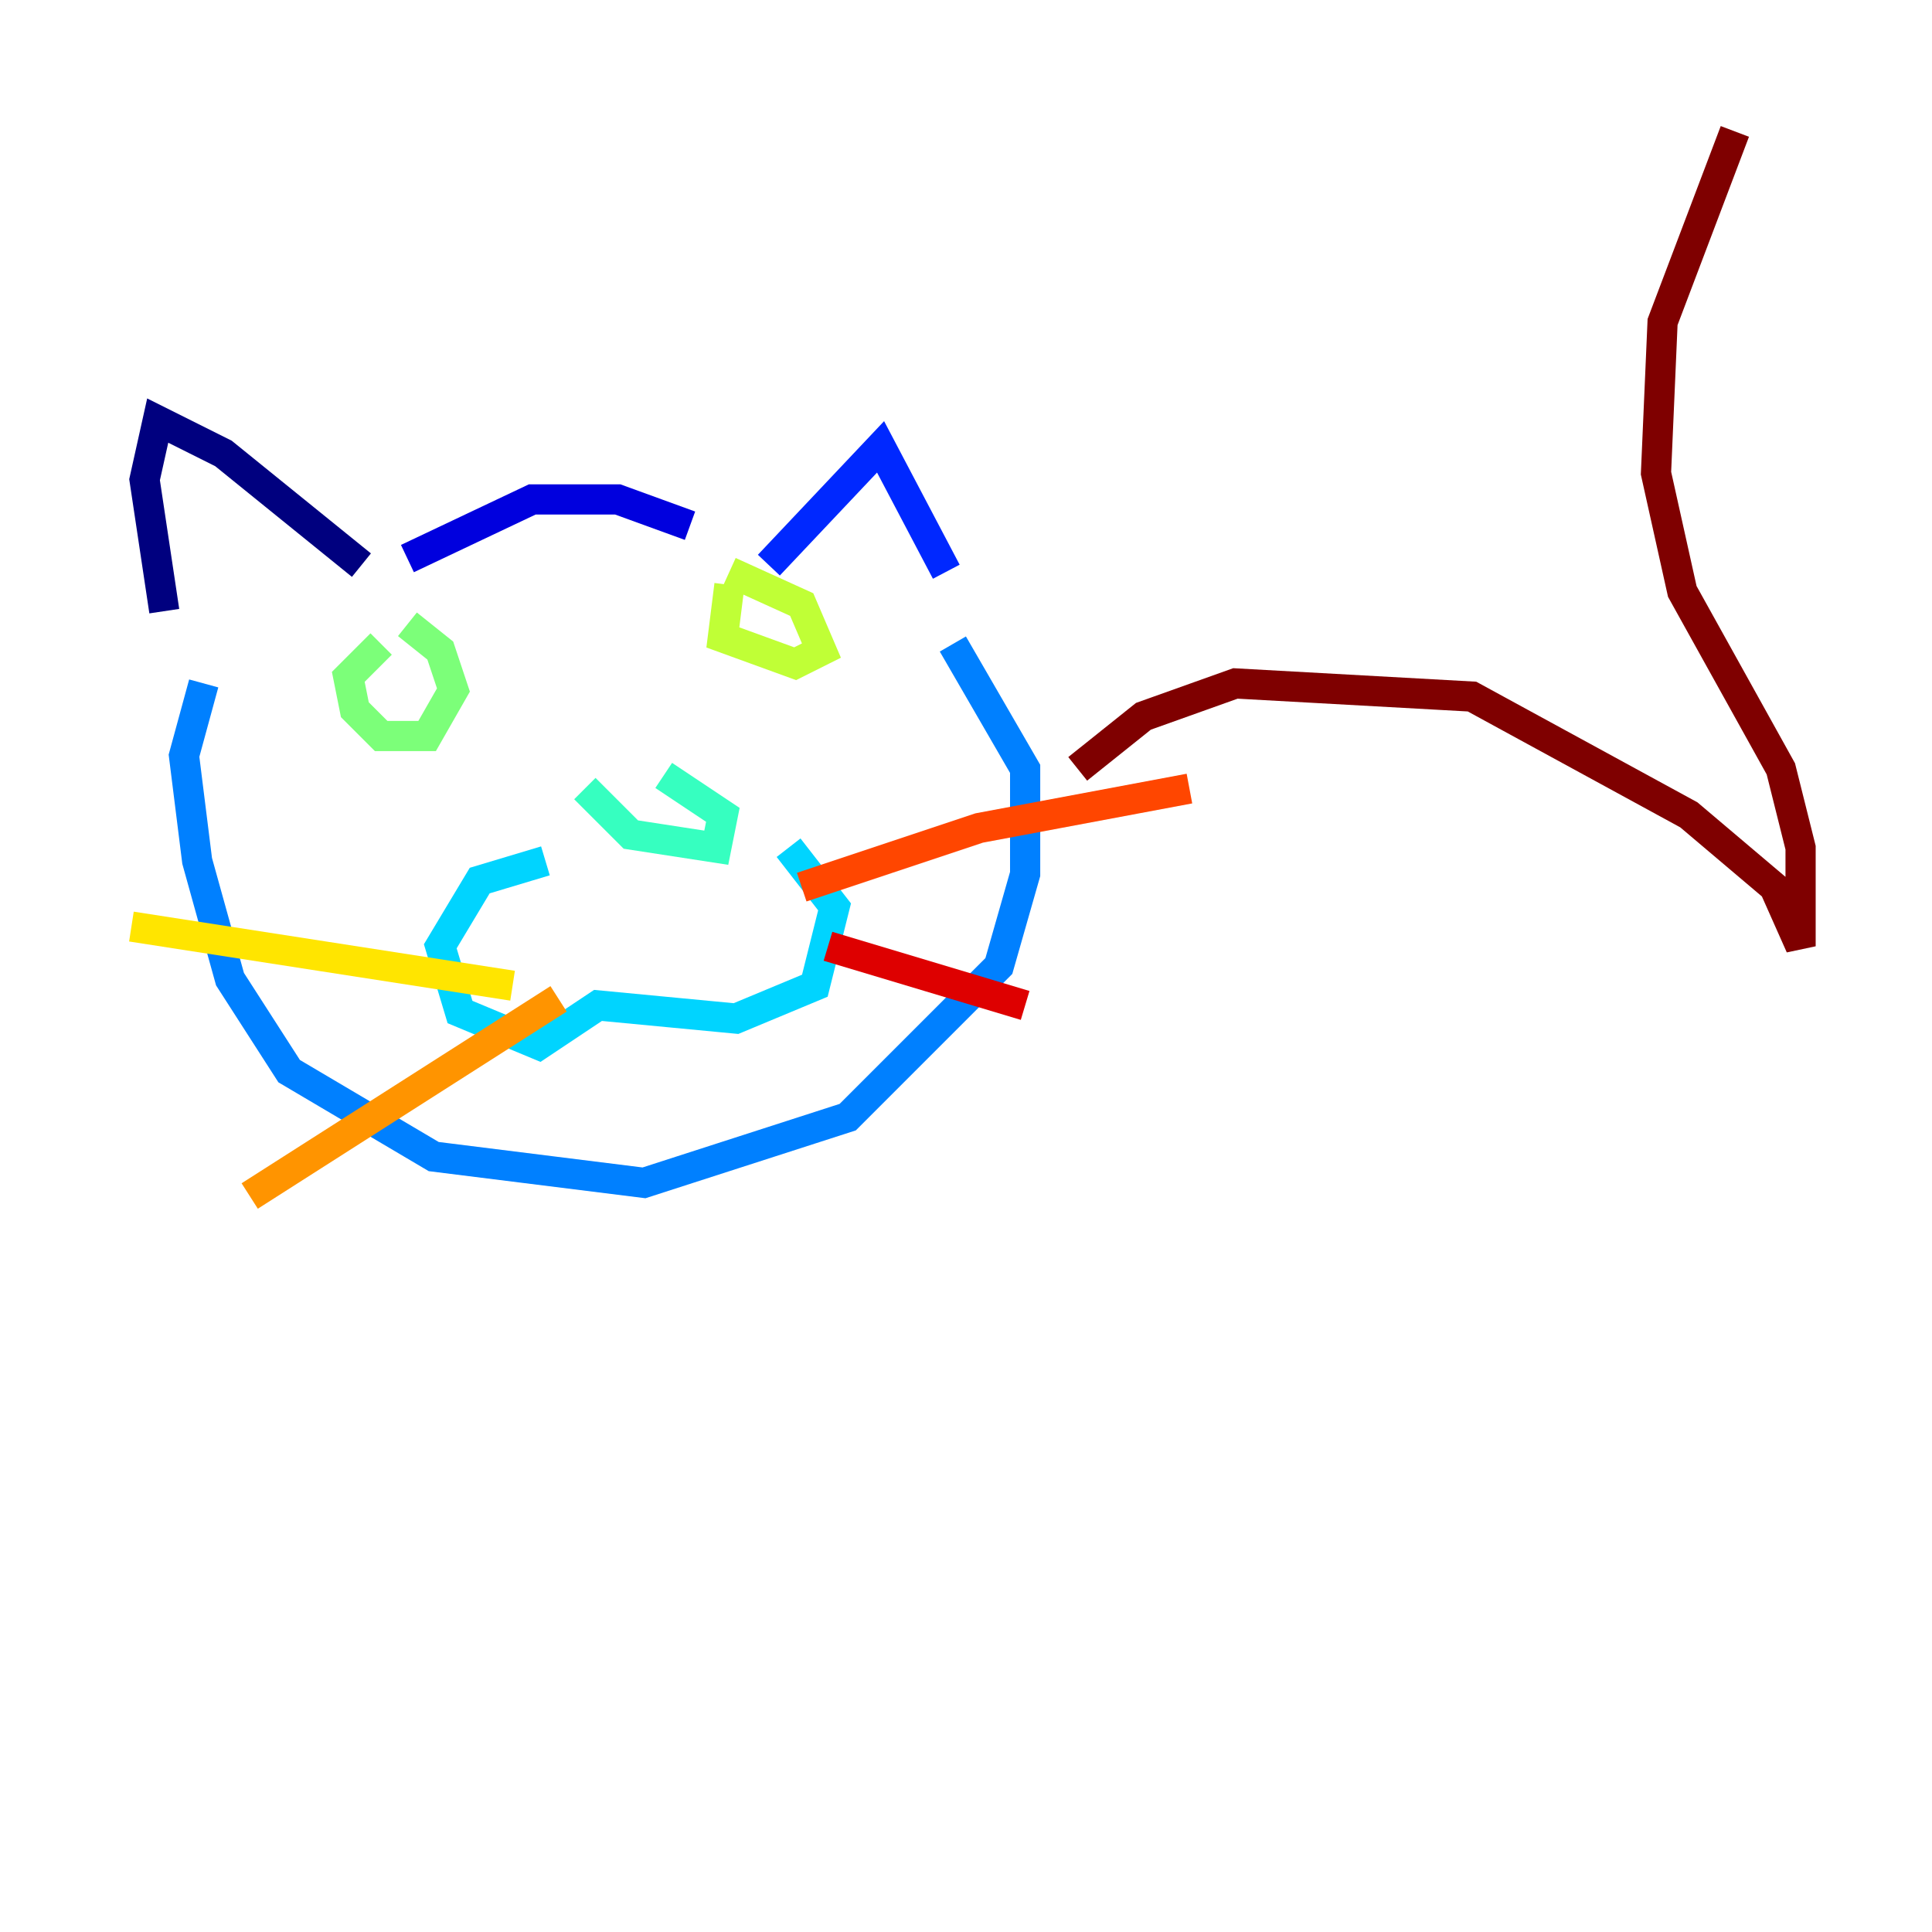 <?xml version="1.0" encoding="utf-8" ?>
<svg baseProfile="tiny" height="128" version="1.2" viewBox="0,0,128,128" width="128" xmlns="http://www.w3.org/2000/svg" xmlns:ev="http://www.w3.org/2001/xml-events" xmlns:xlink="http://www.w3.org/1999/xlink"><defs /><polyline fill="none" points="23.946,37.442 14.803,30.041 10.449,27.864 9.578,31.782 10.884,40.49" stroke="#00007f" stroke-width="2" /><polyline fill="none" points="26.993,37.007 35.265,33.088 40.925,33.088 45.714,34.83" stroke="#0000de" stroke-width="2" /><polyline fill="none" points="50.939,37.442 58.34,29.605 62.694,37.878" stroke="#0028ff" stroke-width="2" /><polyline fill="none" points="63.129,42.667 67.918,50.939 67.918,57.905 66.177,64.0 56.163,74.014 42.667,78.367 28.735,76.626 19.157,70.966 15.238,64.871 13.061,57.034 12.191,50.068 13.497,45.279" stroke="#0080ff" stroke-width="2" /><polyline fill="none" points="36.136,57.034 31.782,58.34 29.17,62.694 30.476,67.048 35.701,69.225 39.619,66.612 48.762,67.483 53.986,65.306 55.292,60.082 52.245,56.163" stroke="#00d4ff" stroke-width="2" /><polyline fill="none" points="38.748,52.245 41.796,55.292 47.456,56.163 47.891,53.986 43.973,51.374" stroke="#36ffc0" stroke-width="2" /><polyline fill="none" points="25.252,42.667 23.075,44.843 23.51,47.02 25.252,48.762 28.299,48.762 30.041,45.714 29.17,43.102 26.993,41.361" stroke="#7cff79" stroke-width="2" /><polyline fill="none" points="48.327,38.748 47.891,42.231 52.68,43.973 54.422,43.102 53.116,40.054 48.327,37.878" stroke="#c0ff36" stroke-width="2" /><polyline fill="none" points="33.959,65.306 8.707,61.388" stroke="#ffe500" stroke-width="2" /><polyline fill="none" points="37.007,66.177 16.544,79.238" stroke="#ff9400" stroke-width="2" /><polyline fill="none" points="53.116,58.776 64.871,54.857 78.803,52.245" stroke="#ff4600" stroke-width="2" /><polyline fill="none" points="54.857,62.694 67.918,66.612" stroke="#de0000" stroke-width="2" /><polyline fill="none" points="71.401,50.939 75.755,47.456 81.85,45.279 97.524,46.15 111.891,53.986 117.551,58.776 119.293,62.694 119.293,56.163 117.986,50.939 111.456,39.184 109.714,31.347 110.15,21.333 114.939,8.707" stroke="#7f0000" stroke-width="2" /></svg>